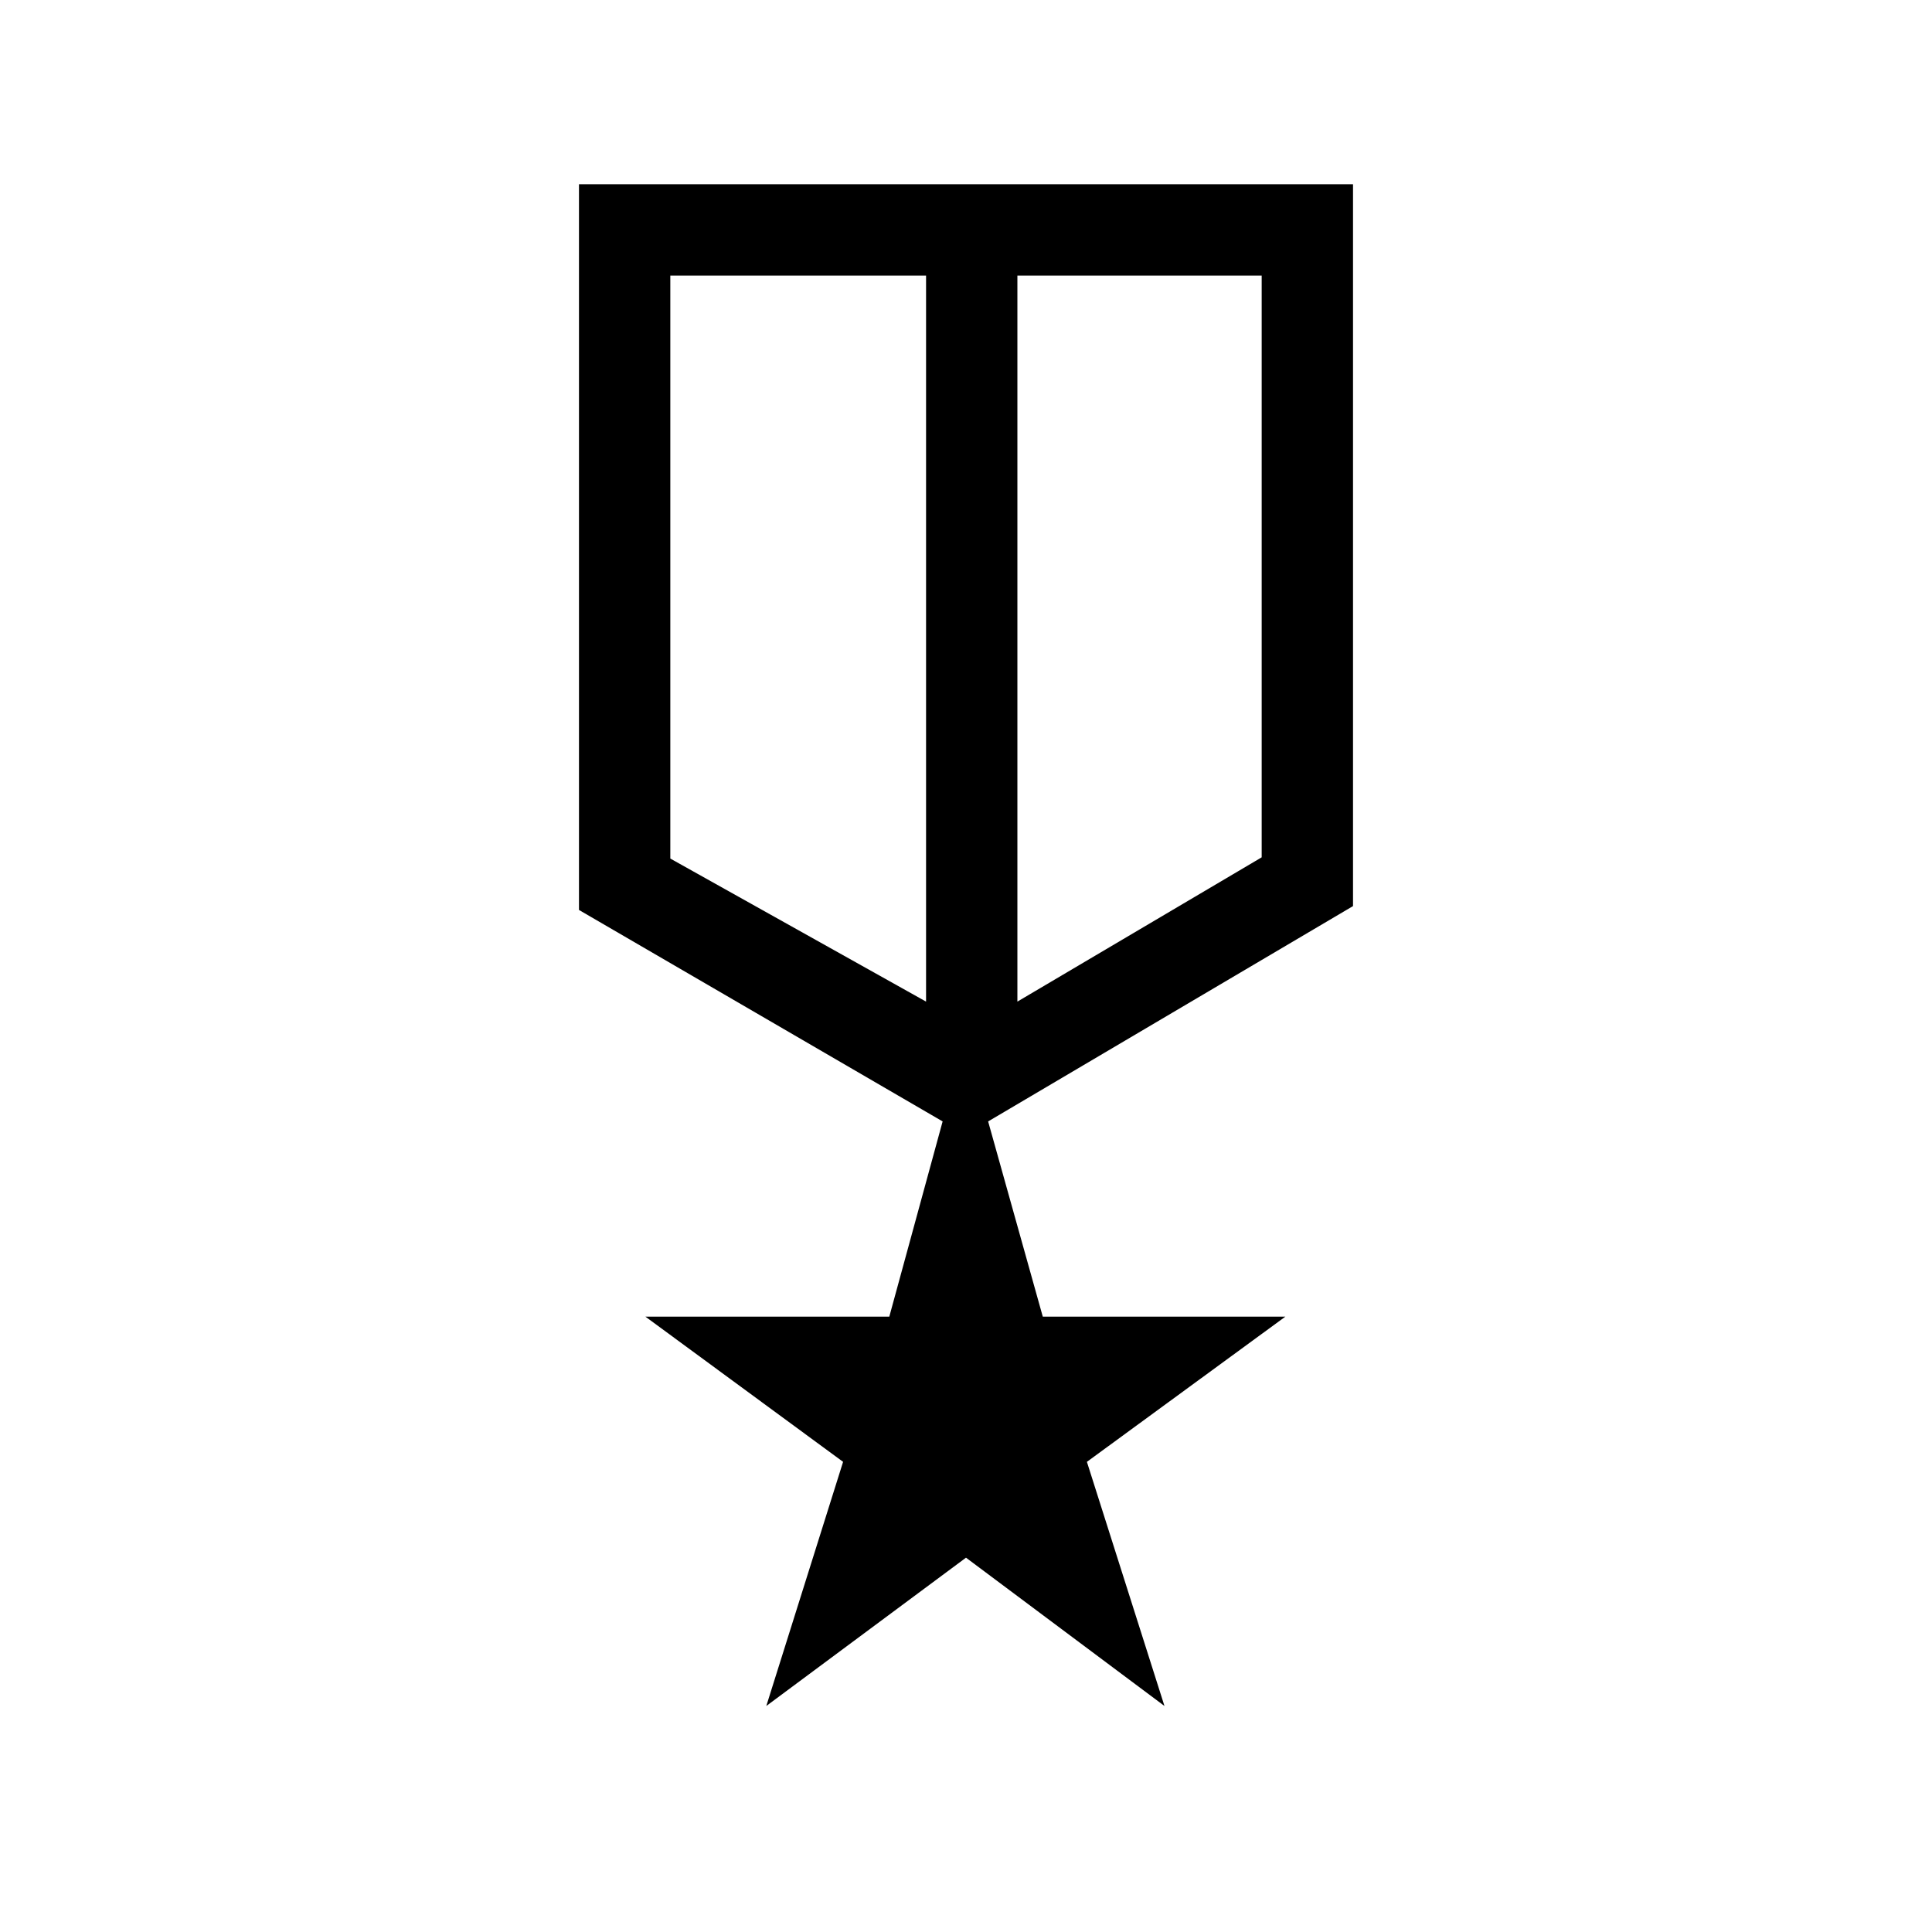 <svg xmlns="http://www.w3.org/2000/svg" width="48" height="48" viewBox="0 -960 960 960"><path d="m380.77-112.31 38.154-121.307-98.23-72.153h121.195l26.496-97-180.692-105.077v-360.614h384.614v358.691L491-402.77l27.154 97h120.537l-98.615 72.153 38.539 121.307L480-186.002l-99.23 73.692Zm-47.694-710.767v289.692l127.078 71.078v-360.77H333.076Zm293.848 0H505.538v360.77L626.924-534v-289.077ZM482.846-636Zm-22.692-6.692Zm45.384 0Z"/></svg>